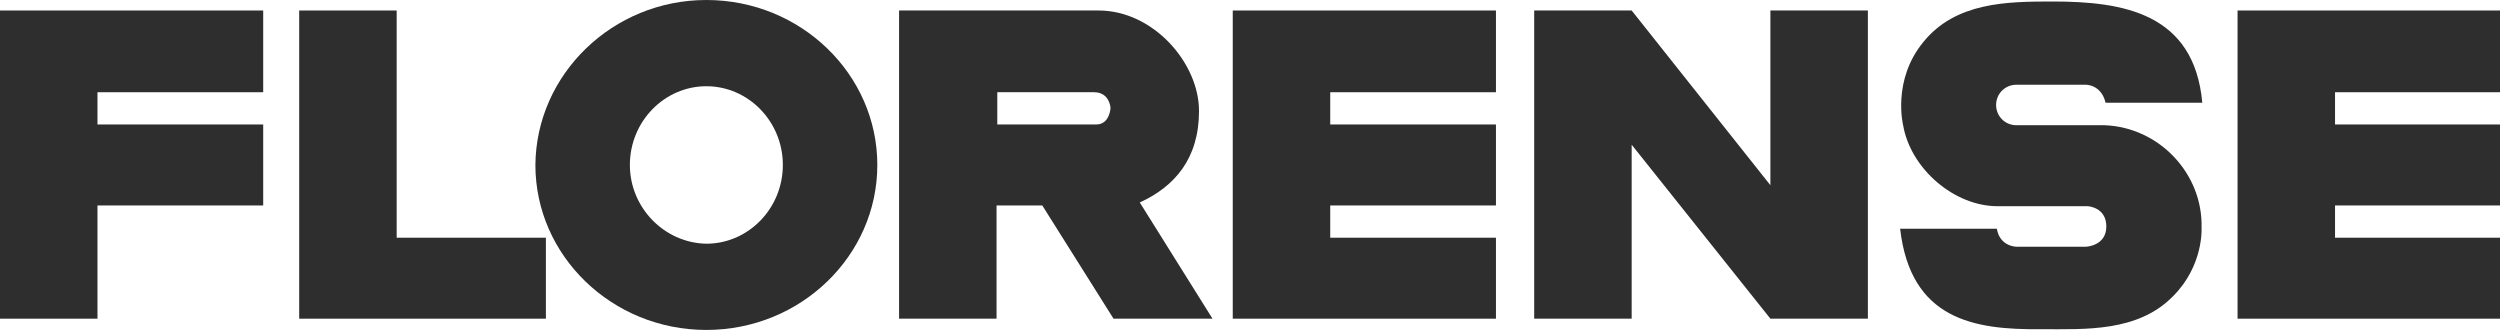 <svg version="1.1" id="Layer_1" xmlns="http://www.w3.org/2000/svg" xmlns:xlink="http://www.w3.org/1999/xlink" x="0px" y="0px" viewBox="0 0 333.4 44" style="enable-background:new 0 0 333.4 44;" xml:space="preserve">

<g>
	<polygon style="fill-rule:evenodd;clip-rule:evenodd;fill:#2E2E2E;" points="298.4,1.4 298.4,42.5 333.4,42.5 333.4,31.7 311.4,31.7 311.4,27.4 333.4,27.4 333.4,16.6 311.4,16.6 
		311.4,12.3 333.4,12.3 333.4,1.4 	"/>
	<polygon style="fill-rule:evenodd;clip-rule:evenodd;fill:#2E2E2E;" points="164.4,1.4 164.4,42.5 199.5,42.5 199.5,31.7 177.4,31.7 177.4,27.4 199.5,27.4 199.5,16.6 177.4,16.6 
		177.4,12.3 199.5,12.3 199.5,1.4 	"/>
	<polygon style="fill-rule:evenodd;clip-rule:evenodd;fill:#2E2E2E;" points="39.9,1.4 39.9,42.5 72.8,42.5 72.8,31.7 52.9,31.7 52.9,1.4 	"/>
	<polygon style="fill-rule:evenodd;clip-rule:evenodd;fill:#2E2E2E;" points="0,1.4 0,42.5 13,42.5 13,27.4 35.1,27.4 35.1,16.6 13,16.6 13,12.3 35.1,12.3 35.1,1.4 	"/>
	<path style="fill-rule:evenodd;clip-rule:evenodd;fill:#2E2E2E;" d="M146.5,1.4c7.3,0,13.4,7,13.4,13.4c0,6.4-3.3,10.1-7.9,12.2l9.7,15.5h-13.2L139,27.4h-6.1v15.1h-13V1.4H146.5z
		 M145.9,12.3c2.1,0,2.2,2.1,2.2,2.1s-0.1,2.2-1.9,2.2s-13.2,0-13.2,0v-4.3H145.9z"/>
	<path style="fill-rule:evenodd;clip-rule:evenodd;fill:#2E2E2E;" d="M94.2,0C106.8,0,117,9.9,117,22c0,12.1-10.2,22-22.8,22c-12.6,0-22.8-9.9-22.8-22C71.5,9.9,81.7,0,94.2,0
		L94.2,0z M94.2,11.5c5.6,0,10.2,4.7,10.2,10.5c0,5.8-4.6,10.5-10.2,10.5C88.6,32.4,84,27.7,84,22C84,16.2,88.6,11.5,94.2,11.5
		L94.2,11.5z"/>
	<polygon style="fill-rule:evenodd;clip-rule:evenodd;fill:#2E2E2E;" points="204.6,1.4 217.6,1.4 236.1,24.7 236.1,1.4 249.1,1.4 249.1,42.5 236.1,42.5 217.6,19.3 217.6,42.5 
		204.6,42.5 	"/>
	<path style="fill-rule:evenodd;clip-rule:evenodd;fill:#2E2E2E;" d="M280.7,16.7h-11.8c-1.5,0-2.7-1.2-2.7-2.7l0,0c0-1.5,1.2-2.7,2.7-2.7h9.2c0,0,2.1-0.1,2.7,2.4h12.9
		c-1.1-12-10.6-13.5-20-13.5c-6.1,0-12.9,0.1-17.2,5.4c-4.2,5.1-2.7,11.1-2.7,11.1c1,5.8,6.8,10.8,12.6,10.8h12c0,0,2.5,0.1,2.5,2.7
		c0,2.6-2.7,2.7-2.7,2.7h-9.3c0,0-2.2,0-2.6-2.4h-12.9c1.4,12.1,9.8,13.5,18.8,13.4c5.9,0,12.9,0.4,17.6-4.4
		c4.1-4.1,3.8-9.1,3.8-9.1C293.8,23.2,288,17,280.7,16.7L280.7,16.7z"/>
</g>
</svg>
